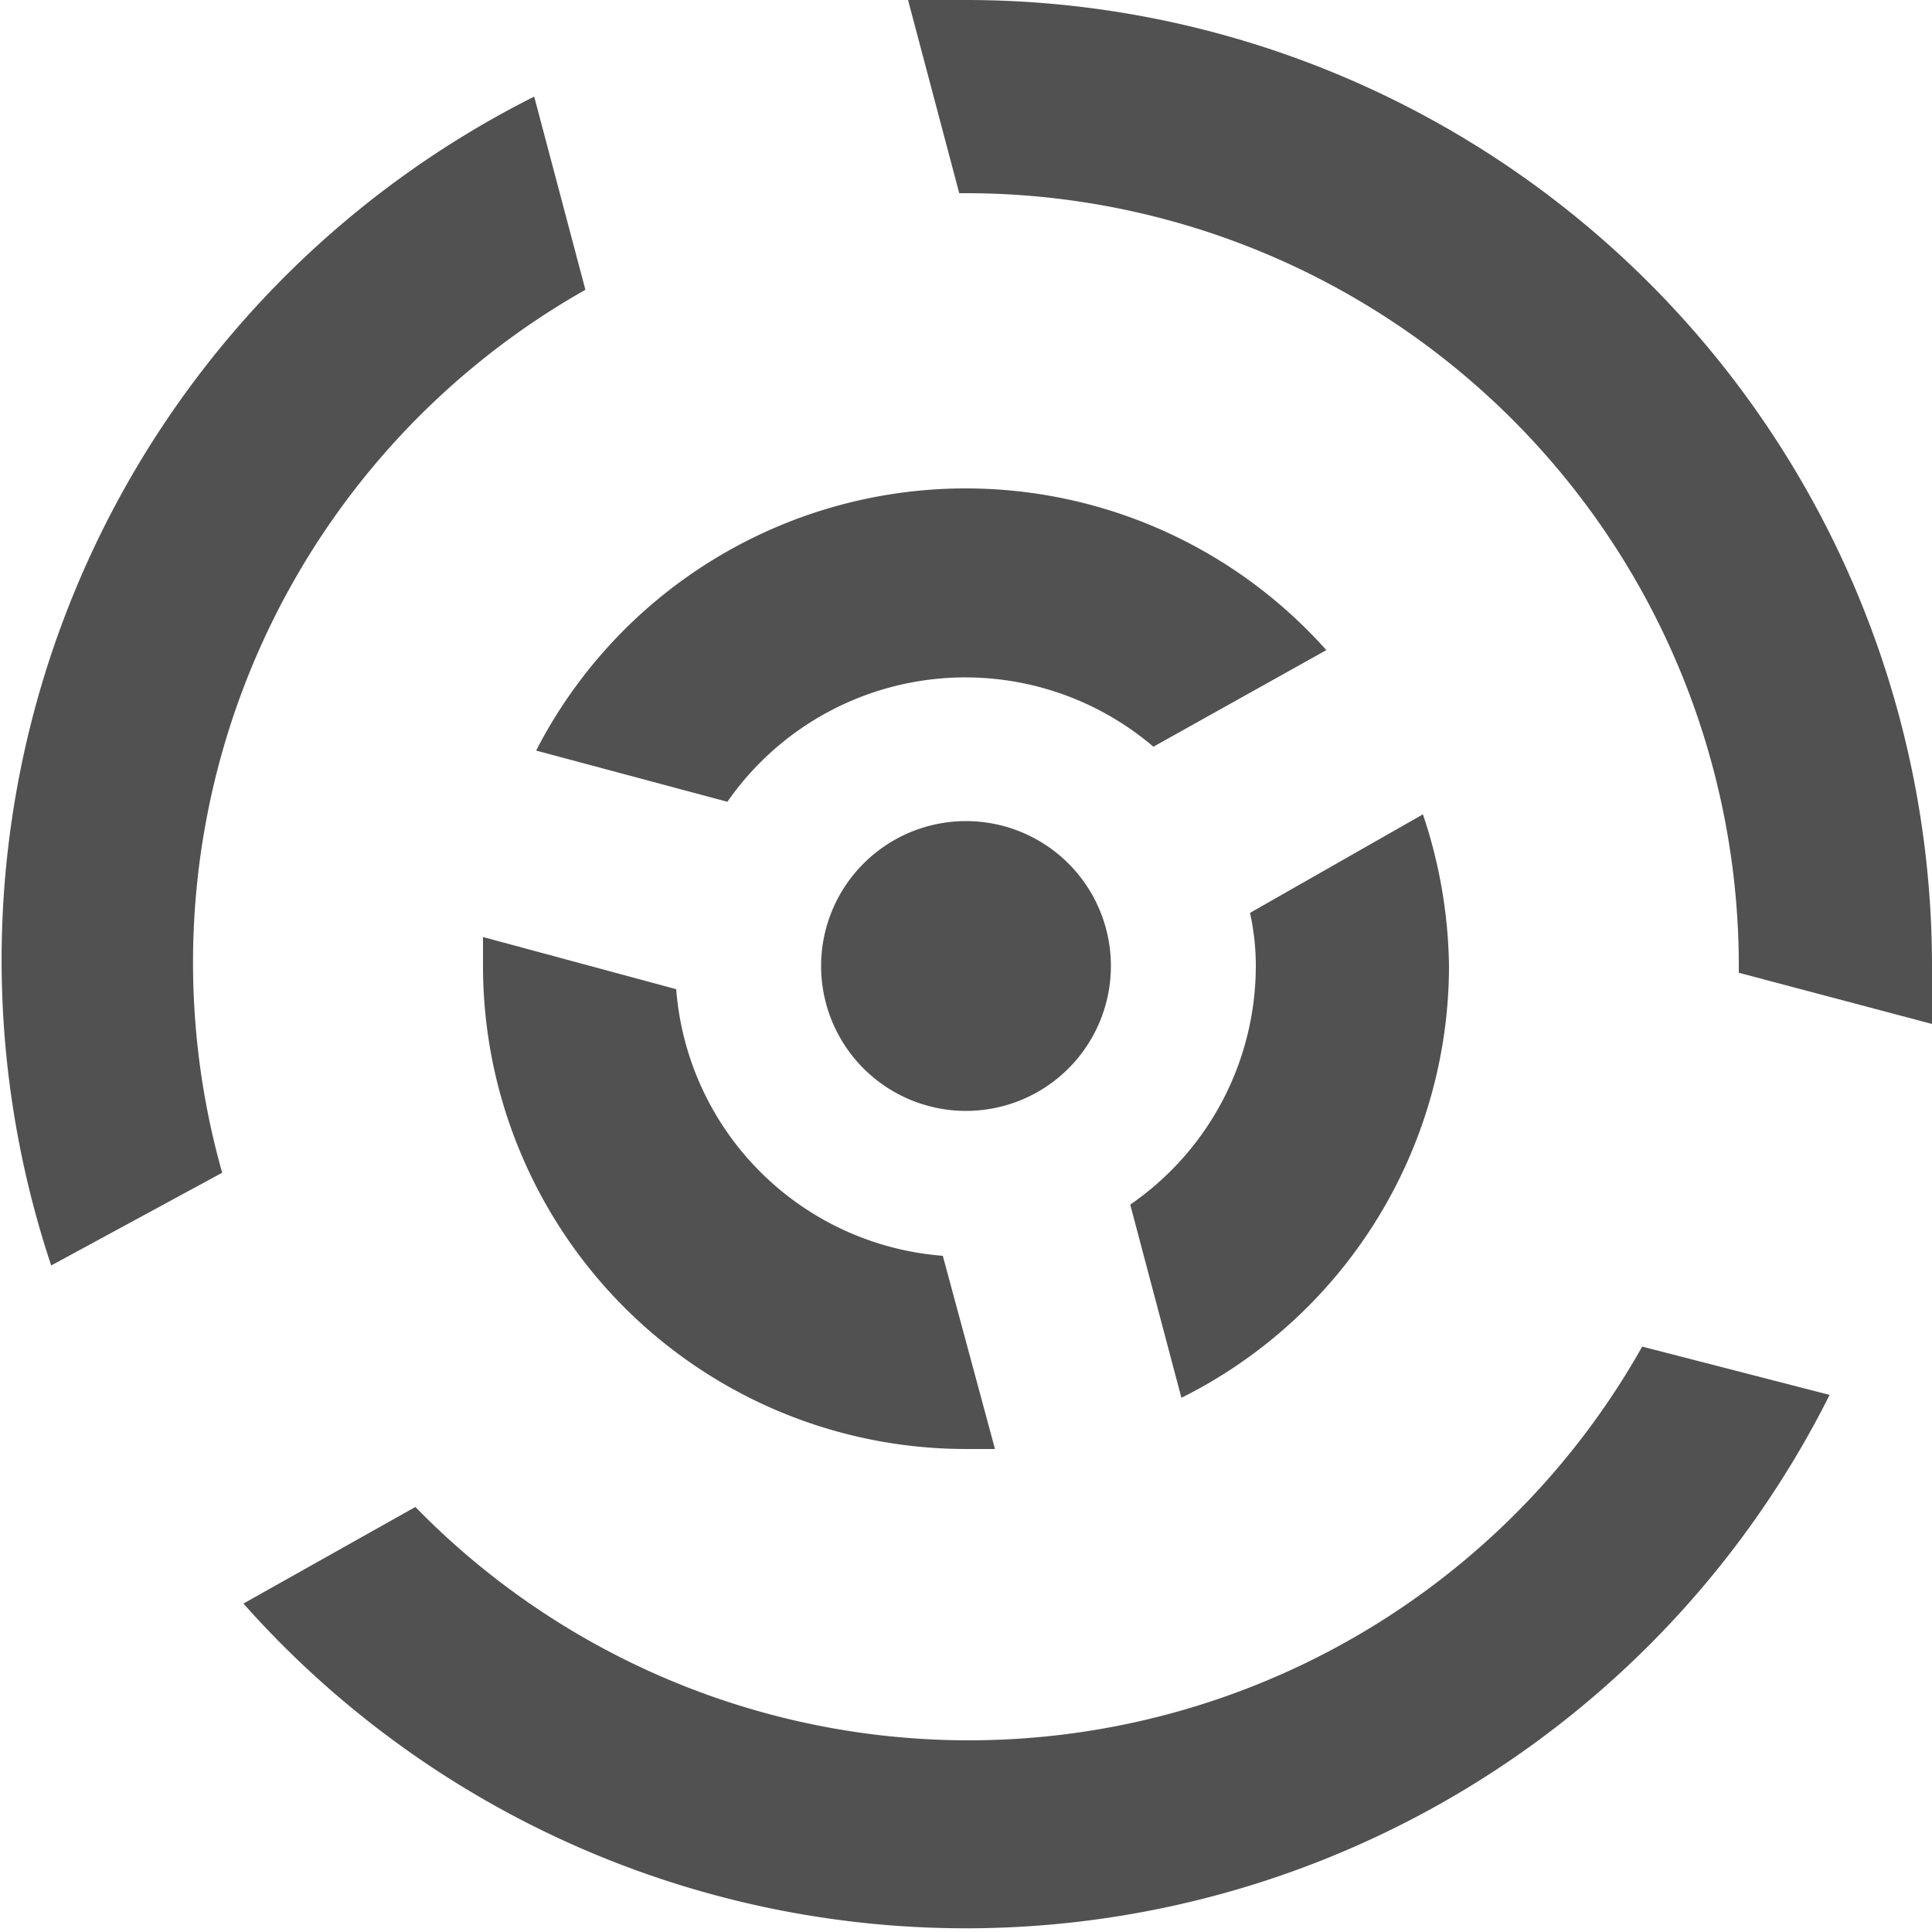 <?xml version="1.0" standalone="no"?><!DOCTYPE svg PUBLIC "-//W3C//DTD SVG 1.1//EN" "http://www.w3.org/Graphics/SVG/1.1/DTD/svg11.dtd"><svg class="icon" width="600px" height="600.00px" viewBox="0 0 1024 1024" version="1.1" xmlns="http://www.w3.org/2000/svg"><path d="M117.76 621.568A409.6 409.6 0 0 1 310.272 153.6l-27.136-102.4a512 512 0 0 0-256 619.52zM508.416 102.4H512a409.6 409.6 0 0 1 409.6 409.6v3.584l102.4 27.136V512A512 512 0 0 0 512 0h-30.72zM870.4 713.728A409.6 409.6 0 0 1 220.16 798.72l-91.136 51.2a512 512 0 0 0 840.704-110.592z" fill="#515151" /><path d="M499.712 665.6A153.6 153.6 0 0 1 358.4 524.288L256 496.64v15.36a256 256 0 0 0 256 256h15.36zM385.536 424.96a153.6 153.6 0 0 1 225.792-29.184l91.648-51.2a256 256 0 0 0-418.816 53.248zM662.528 483.84A128.512 128.512 0 0 1 665.6 512a153.6 153.6 0 0 1-66.56 126.464l27.136 102.4A256 256 0 0 0 768 512a262.144 262.144 0 0 0-13.824-80.384z" fill="#515151" /><path d="M512 512m-76.8 0a76.8 76.8 0 1 0 153.6 0 76.8 76.8 0 1 0-153.6 0Z" fill="#515151" /></svg>